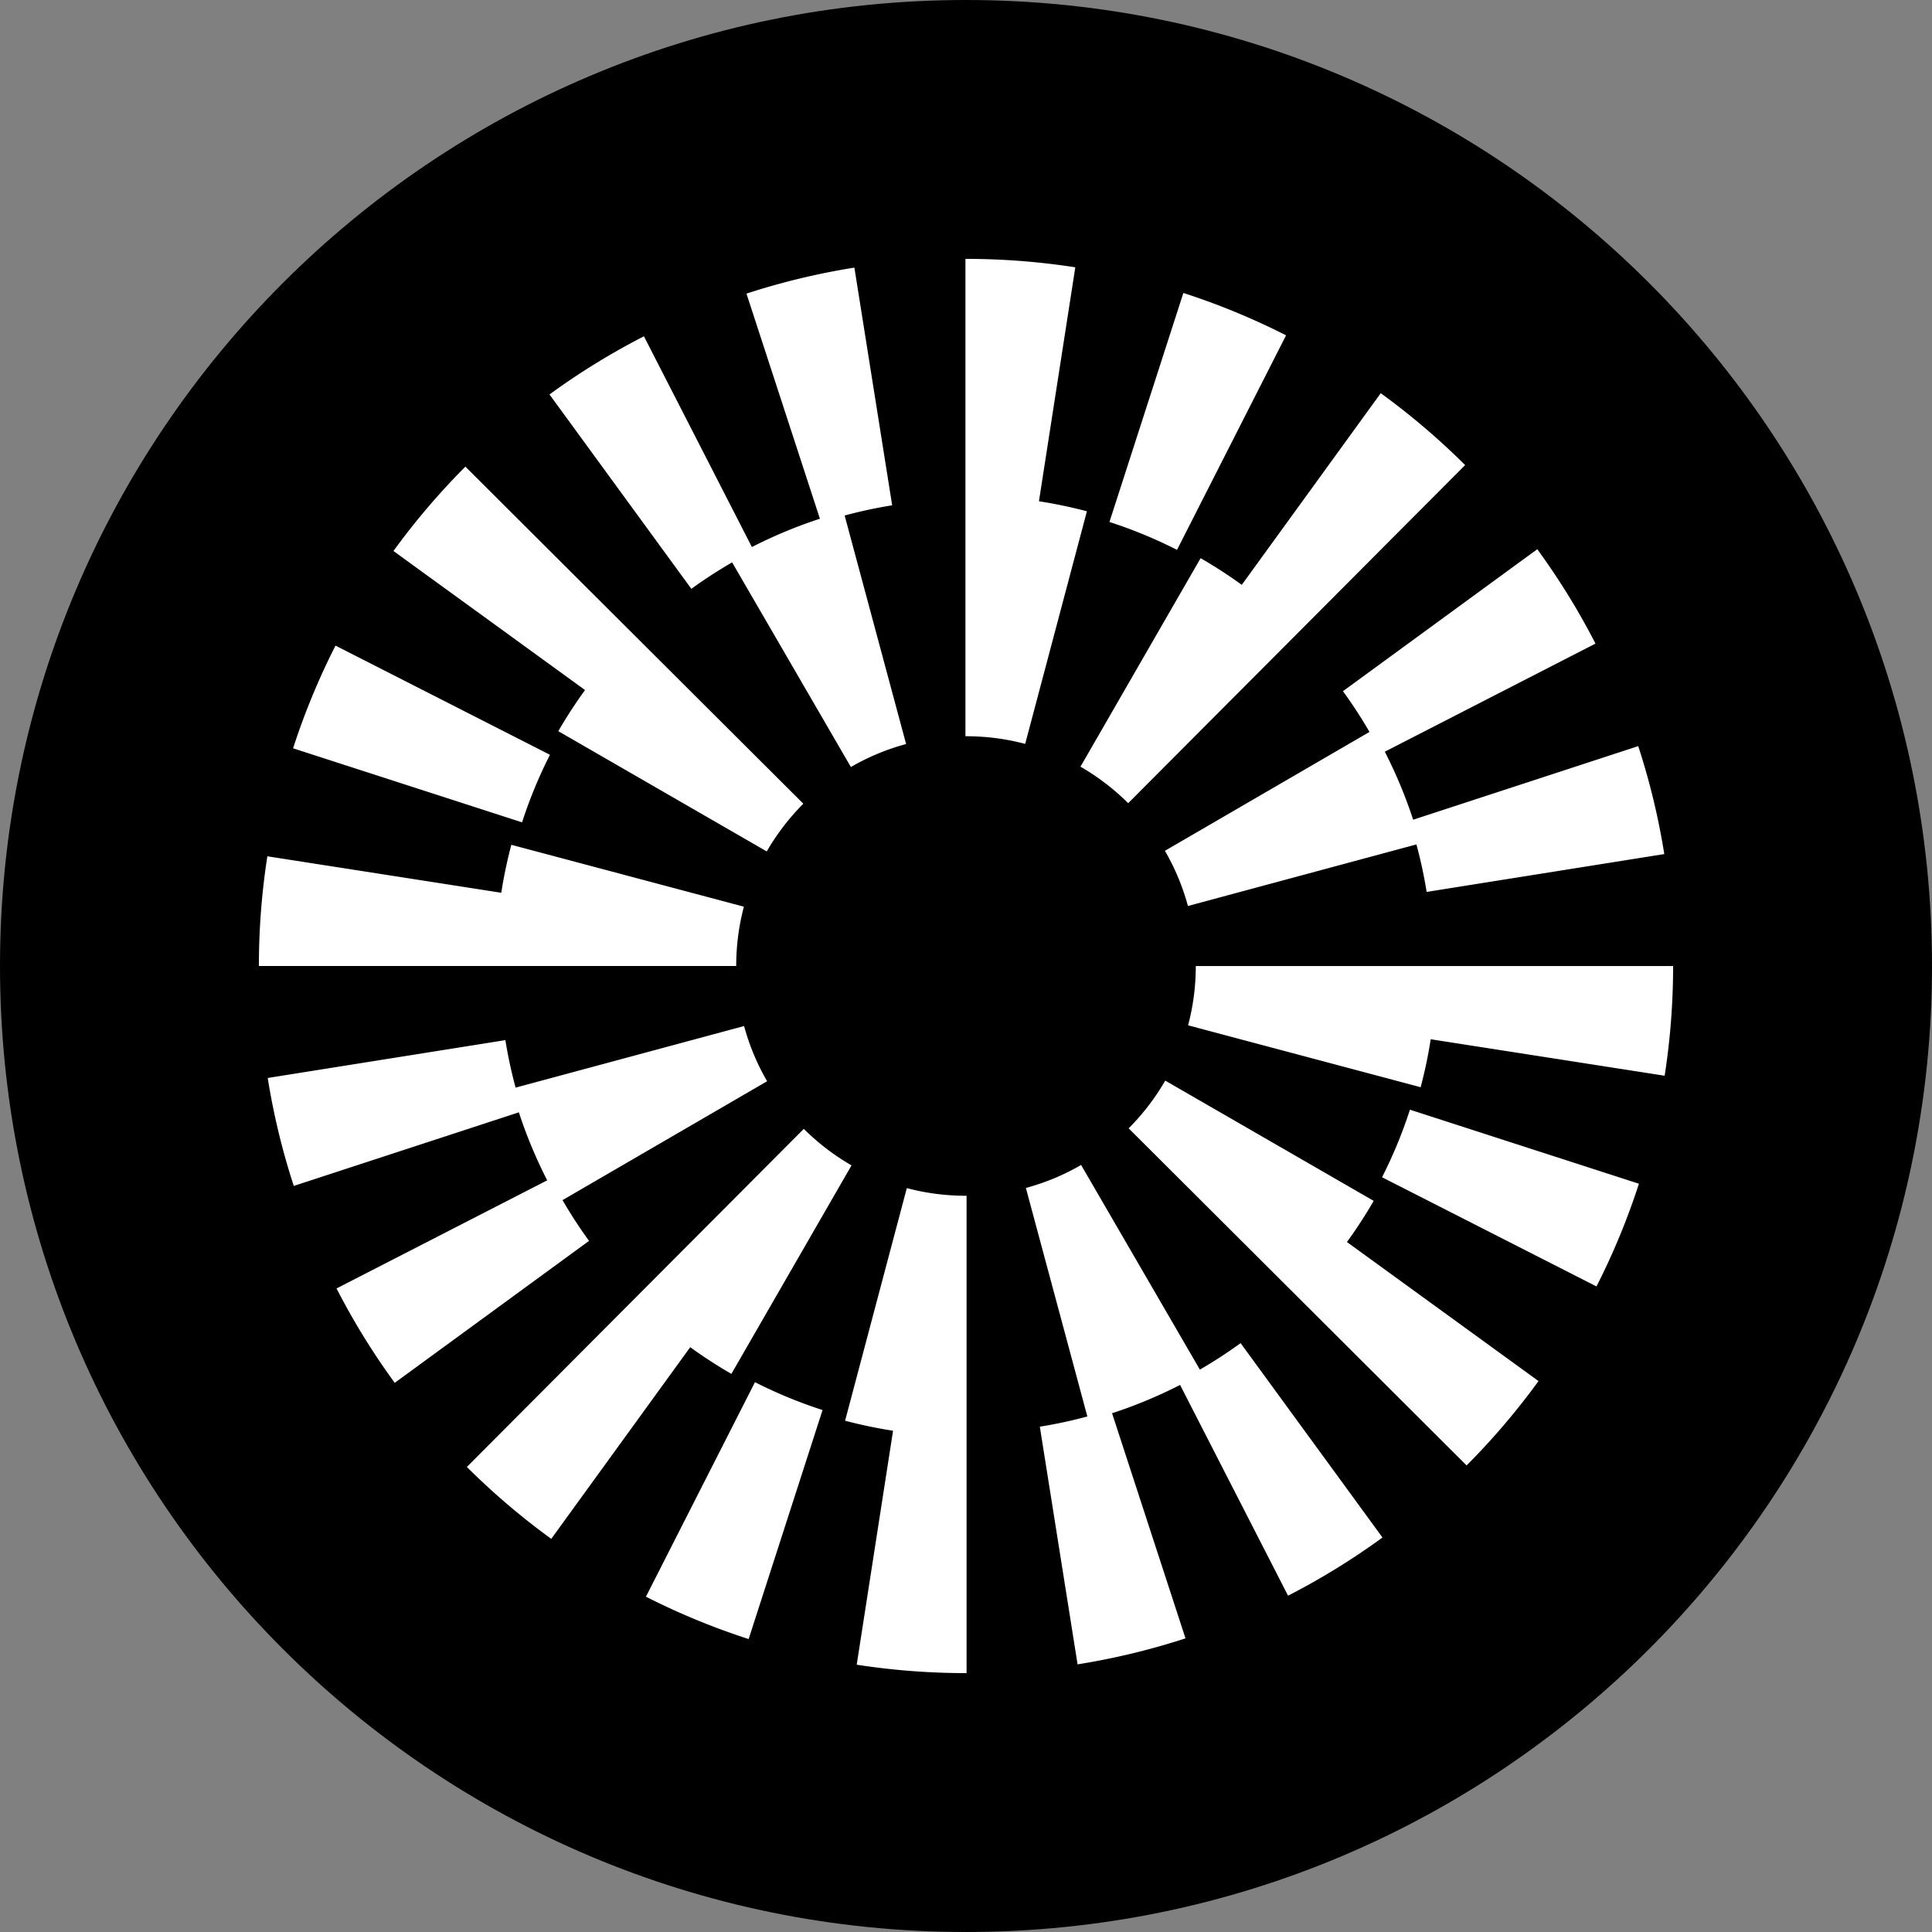 <svg xmlns="http://www.w3.org/2000/svg" fill="none" viewBox="0 0 512 512"><rect x="0" y="0" width="512" height="512" fill="#808080" stroke="none"/><path fill="#000" d="M256 512c141.385 0 256-114.615 256-256S397.385 0 256 0 0 114.615 0 256s114.615 256 256 256"/><path fill="#fff" d="m145.743 200.027-56.83-28.935a187 187 0 0 0-11.243 27.217l60.681 19.622a123 123 0 0 1 7.392-17.904m48.274-50.995 31.477 54.236a60.5 60.5 0 0 1 14.635-6.092l-16.29-60.56a122 122 0 0 1 12.595-2.704l-10.011-62.99a187 187 0 0 0-28.602 6.89l19.466 59.658a124 124 0 0 0-18.028 7.501l-28.612-55.85c-8.7 4.46-17.116 9.64-25.025 15.415l37.597 51.513c3.463-2.525 7.087-4.859 10.798-7.017m168.911 44.936-54.215 31.506a60.5 60.5 0 0 1 6.101 14.627l60.553-16.321a123 123 0 0 1 2.709 12.587l62.978-10.03a187 187 0 0 0-6.907-28.606l-59.648 19.503a124.5 124.5 0 0 0-7.51-18.024l55.828-28.65a188 188 0 0 0-15.422-25.011l-51.498 37.622a124 124 0 0 1 7.031 10.797M340.82 88.866a187.6 187.6 0 0 0-27.217-11.23l-19.589 60.694a123.4 123.4 0 0 1 17.909 7.386zm-22.645 59.054-31.837 55.256a61.3 61.3 0 0 1 12.643 9.678l89.293-89.599a189 189 0 0 0-22.364-19.053l-36.828 50.792a126 126 0 0 0-10.907-7.074m-170.218 45.848 55.24 31.872a61.4 61.4 0 0 1 9.693-12.649l-89.559-89.328a189 189 0 0 0-19.062 22.355l50.771 36.853a125 125 0 0 0-7.083 10.897m127.374-60.928 9.635-62.002a189 189 0 0 0-28.967-2.23h-.147v126.5h.147c5.333 0 10.608.683 15.684 2.031l16.357-61.642a124 124 0 0 0-12.709-2.657M197.14 240.283l-61.631-16.401a123 123 0 0 0-2.666 12.71l-61.991-9.665a189 189 0 0 0-2.244 29.069h126.496a61.2 61.2 0 0 1 2.036-15.713m169.117 71.7 56.829 28.935a187 187 0 0 0 11.243-27.217l-60.681-19.623a123 123 0 0 1-7.391 17.905m-48.277 50.982-31.477-54.236a60.5 60.5 0 0 1-14.635 6.092l16.291 60.559a122 122 0 0 1-12.595 2.705l10.005 62.984a187 187 0 0 0 28.602-6.889l-19.465-59.659a124 124 0 0 0 18.028-7.5l28.611 55.849c8.7-4.459 17.117-9.64 25.025-15.414l-37.597-51.513a125 125 0 0 1-10.793 7.022m-168.906-44.92 54.221-31.506a60.5 60.5 0 0 1-6.102-14.627l-60.553 16.32a123 123 0 0 1-2.709-12.586l-62.983 10.029a187 187 0 0 0 6.908 28.608l59.647-19.504a124.4 124.4 0 0 0 7.51 18.024l-55.828 28.65a188 188 0 0 0 15.423 25.011l51.497-37.621a124 124 0 0 1-7.031-10.798m22.106 105.094a187.6 187.6 0 0 0 27.217 11.23l19.589-60.693a123.4 123.4 0 0 1-17.91-7.387zm22.644-59.046 31.838-55.256a61.3 61.3 0 0 1-12.644-9.677l-89.293 89.598a189 189 0 0 0 22.364 19.054l36.828-50.792a126 126 0 0 0 10.907 7.073m170.217-45.849L308.8 286.373a61.4 61.4 0 0 1-9.692 12.647l89.554 89.334a189 189 0 0 0 19.062-22.355l-50.772-36.852a125 125 0 0 0 7.089-10.903m-123.725-3.382-16.357 61.642a125 125 0 0 0 12.709 2.657l-9.63 62.001a189 189 0 0 0 28.967 2.23h.147v-126.5h-.147a61.2 61.2 0 0 1-15.689-2.03m76.58-58.853c0 5.342-.688 10.627-2.04 15.713l61.63 16.4a123 123 0 0 0 2.666-12.709l61.997 9.669a189.4 189.4 0 0 0 2.243-29.069z"/></svg>